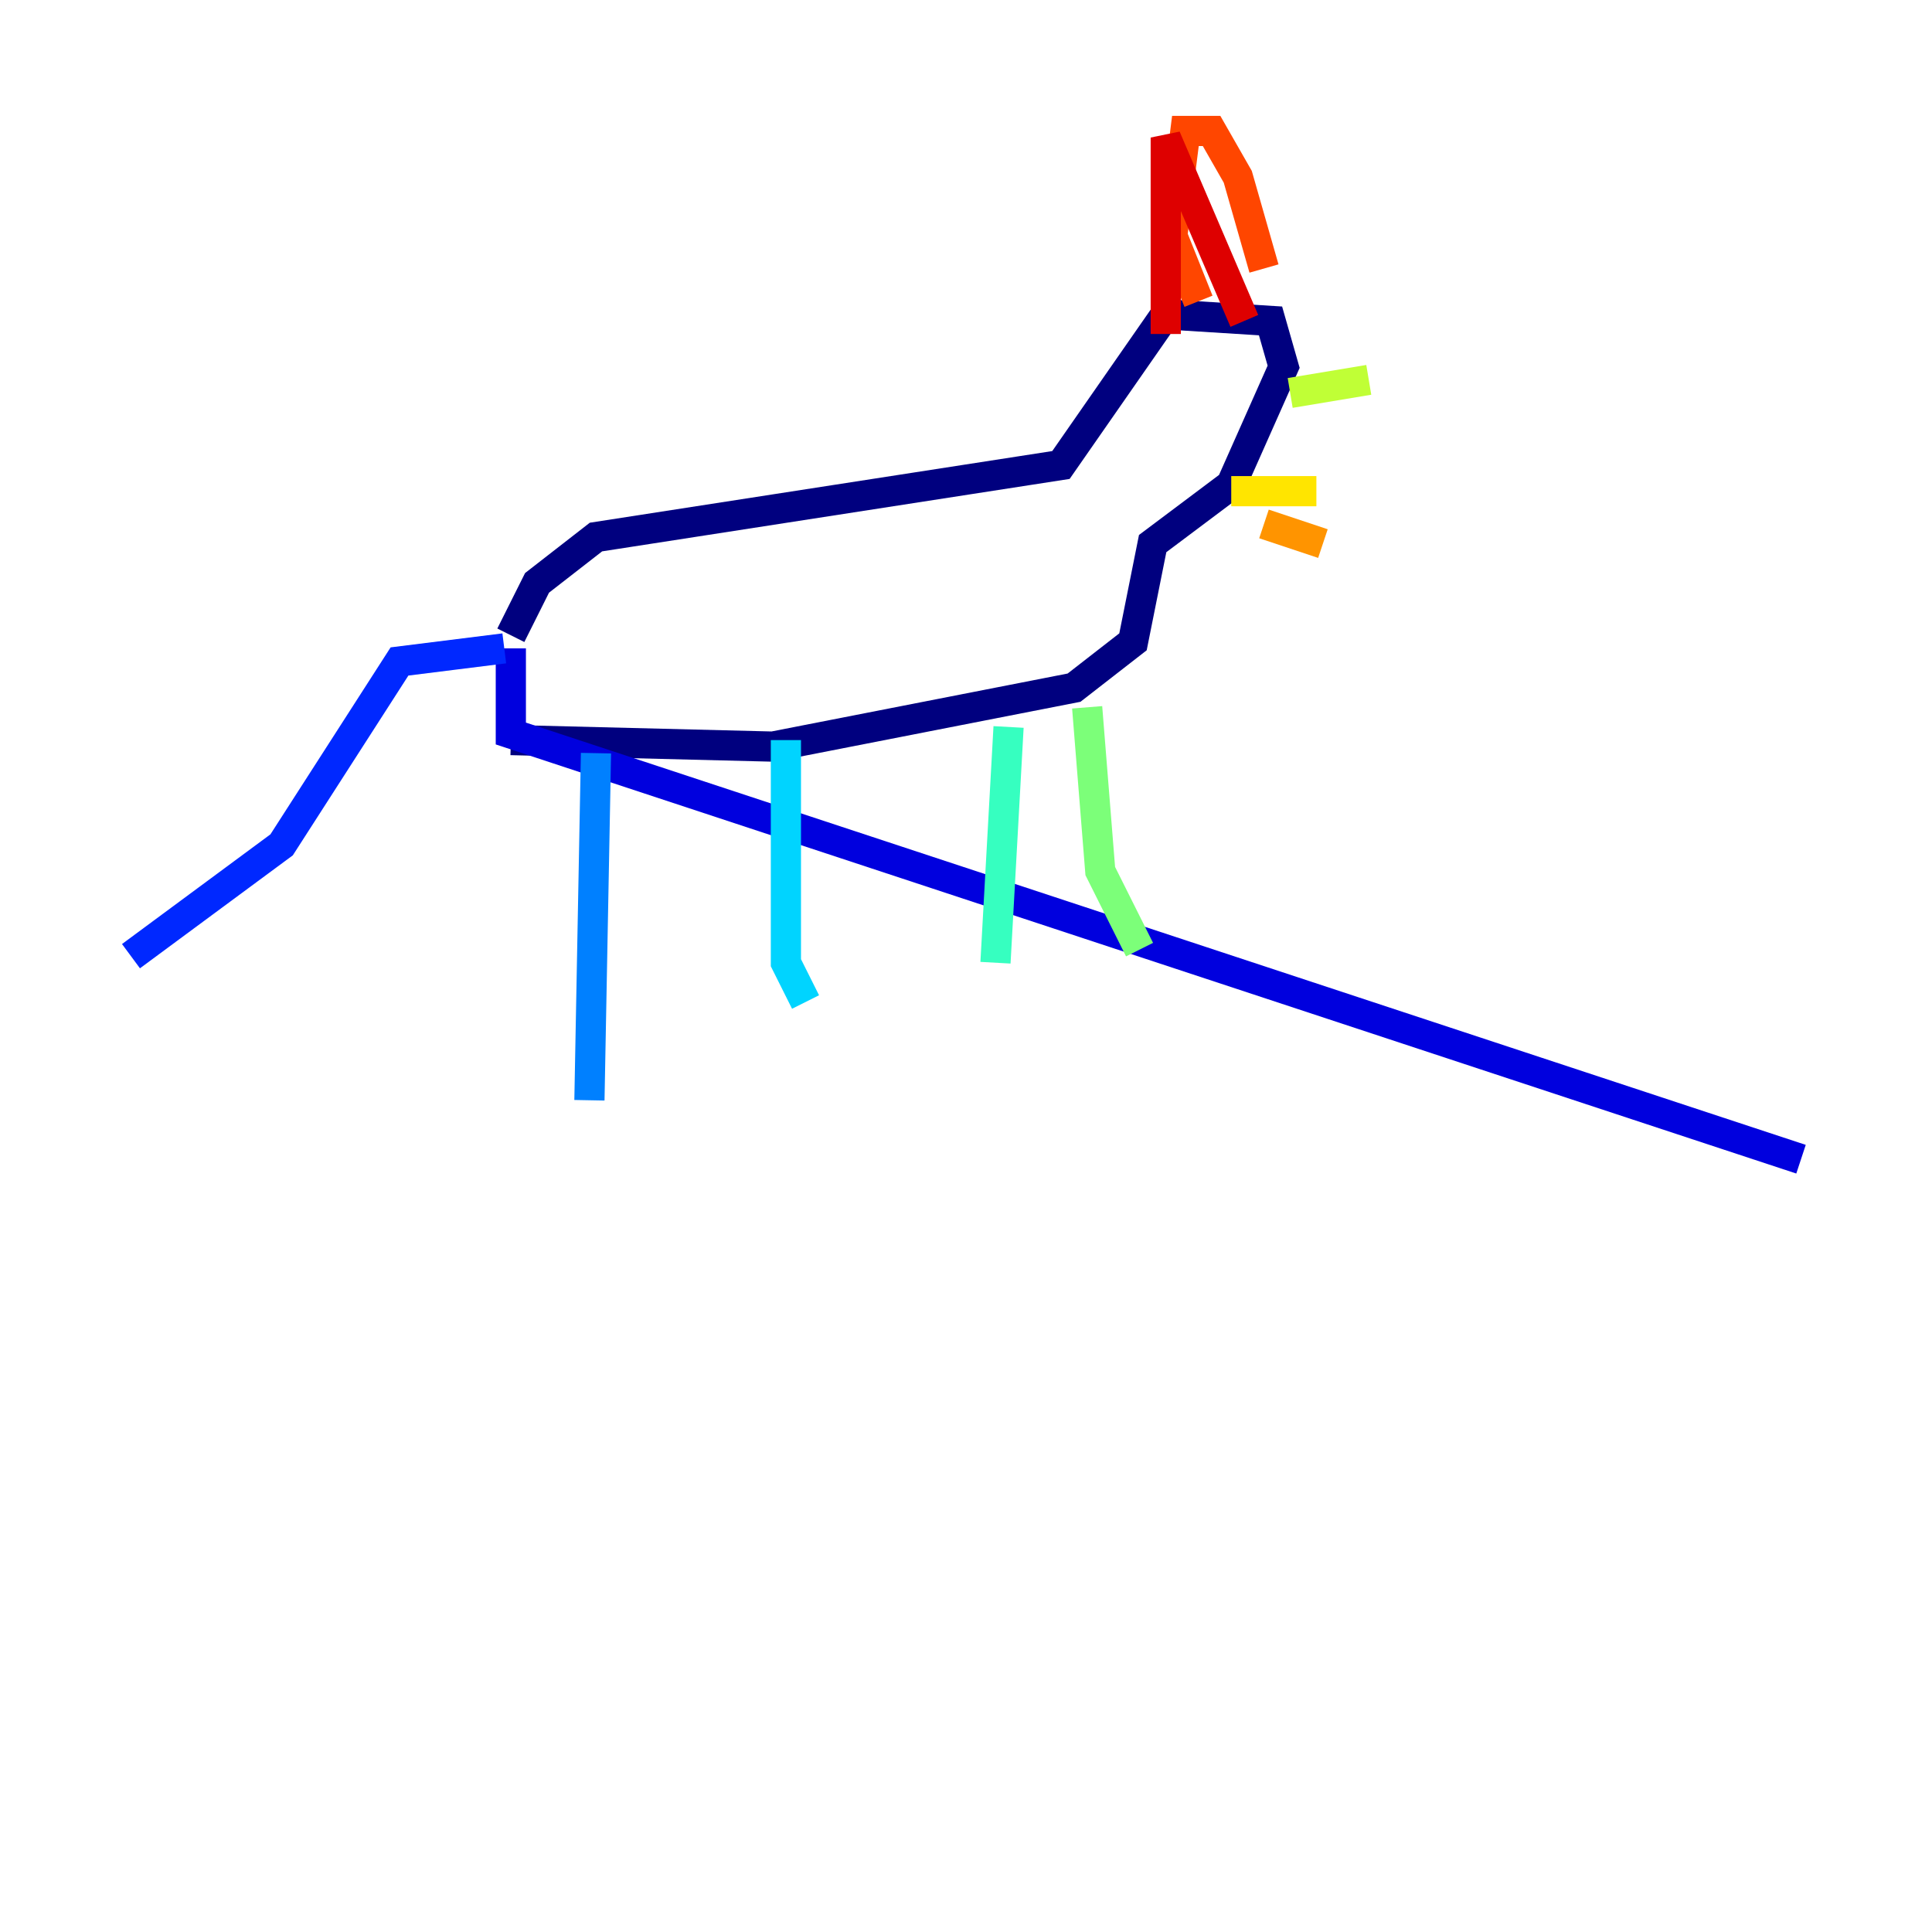 <?xml version="1.0" encoding="utf-8" ?>
<svg baseProfile="tiny" height="128" version="1.2" viewBox="0,0,128,128" width="128" xmlns="http://www.w3.org/2000/svg" xmlns:ev="http://www.w3.org/2001/xml-events" xmlns:xlink="http://www.w3.org/1999/xlink"><defs /><polyline fill="none" points="33.844,49.031 51.2,49.464 71.159,45.559 75.064,42.522 76.366,36.014 81.573,32.108 85.044,24.298 84.176,21.261 77.234,20.827 70.291,30.807 39.485,35.58 35.58,38.617 33.844,42.088" stroke="#00007f" stroke-width="2" /><polyline fill="none" points="33.844,42.956 33.844,48.597 119.322,76.8" stroke="#0000de" stroke-width="2" /><polyline fill="none" points="33.41,42.956 26.468,43.824 18.658,55.973 8.678,63.349" stroke="#0028ff" stroke-width="2" /><polyline fill="none" points="39.485,49.898 39.051,72.895" stroke="#0080ff" stroke-width="2" /><polyline fill="none" points="52.068,49.031 52.068,63.783 53.37,66.386" stroke="#00d4ff" stroke-width="2" /><polyline fill="none" points="66.82,48.163 65.953,63.783" stroke="#36ffc0" stroke-width="2" /><polyline fill="none" points="72.027,46.861 72.895,57.709 75.498,62.915" stroke="#7cff79" stroke-width="2" /><polyline fill="none" points="85.478,26.034 90.685,25.166" stroke="#c0ff36" stroke-width="2" /><polyline fill="none" points="81.573,32.542 87.214,32.542" stroke="#ffe500" stroke-width="2" /><polyline fill="none" points="83.742,34.712 87.647,36.014" stroke="#ff9400" stroke-width="2" /><polyline fill="none" points="79.403,19.959 77.668,15.62 78.536,8.678 80.271,8.678 82.007,11.715 83.742,17.79" stroke="#ff4600" stroke-width="2" /><polyline fill="none" points="77.234,22.129 77.234,9.112 82.441,21.261" stroke="#de0000" stroke-width="2" /><polyline fill="none" points="82.441,25.6 82.441,25.6" stroke="#7f0000" stroke-width="2" /></svg>